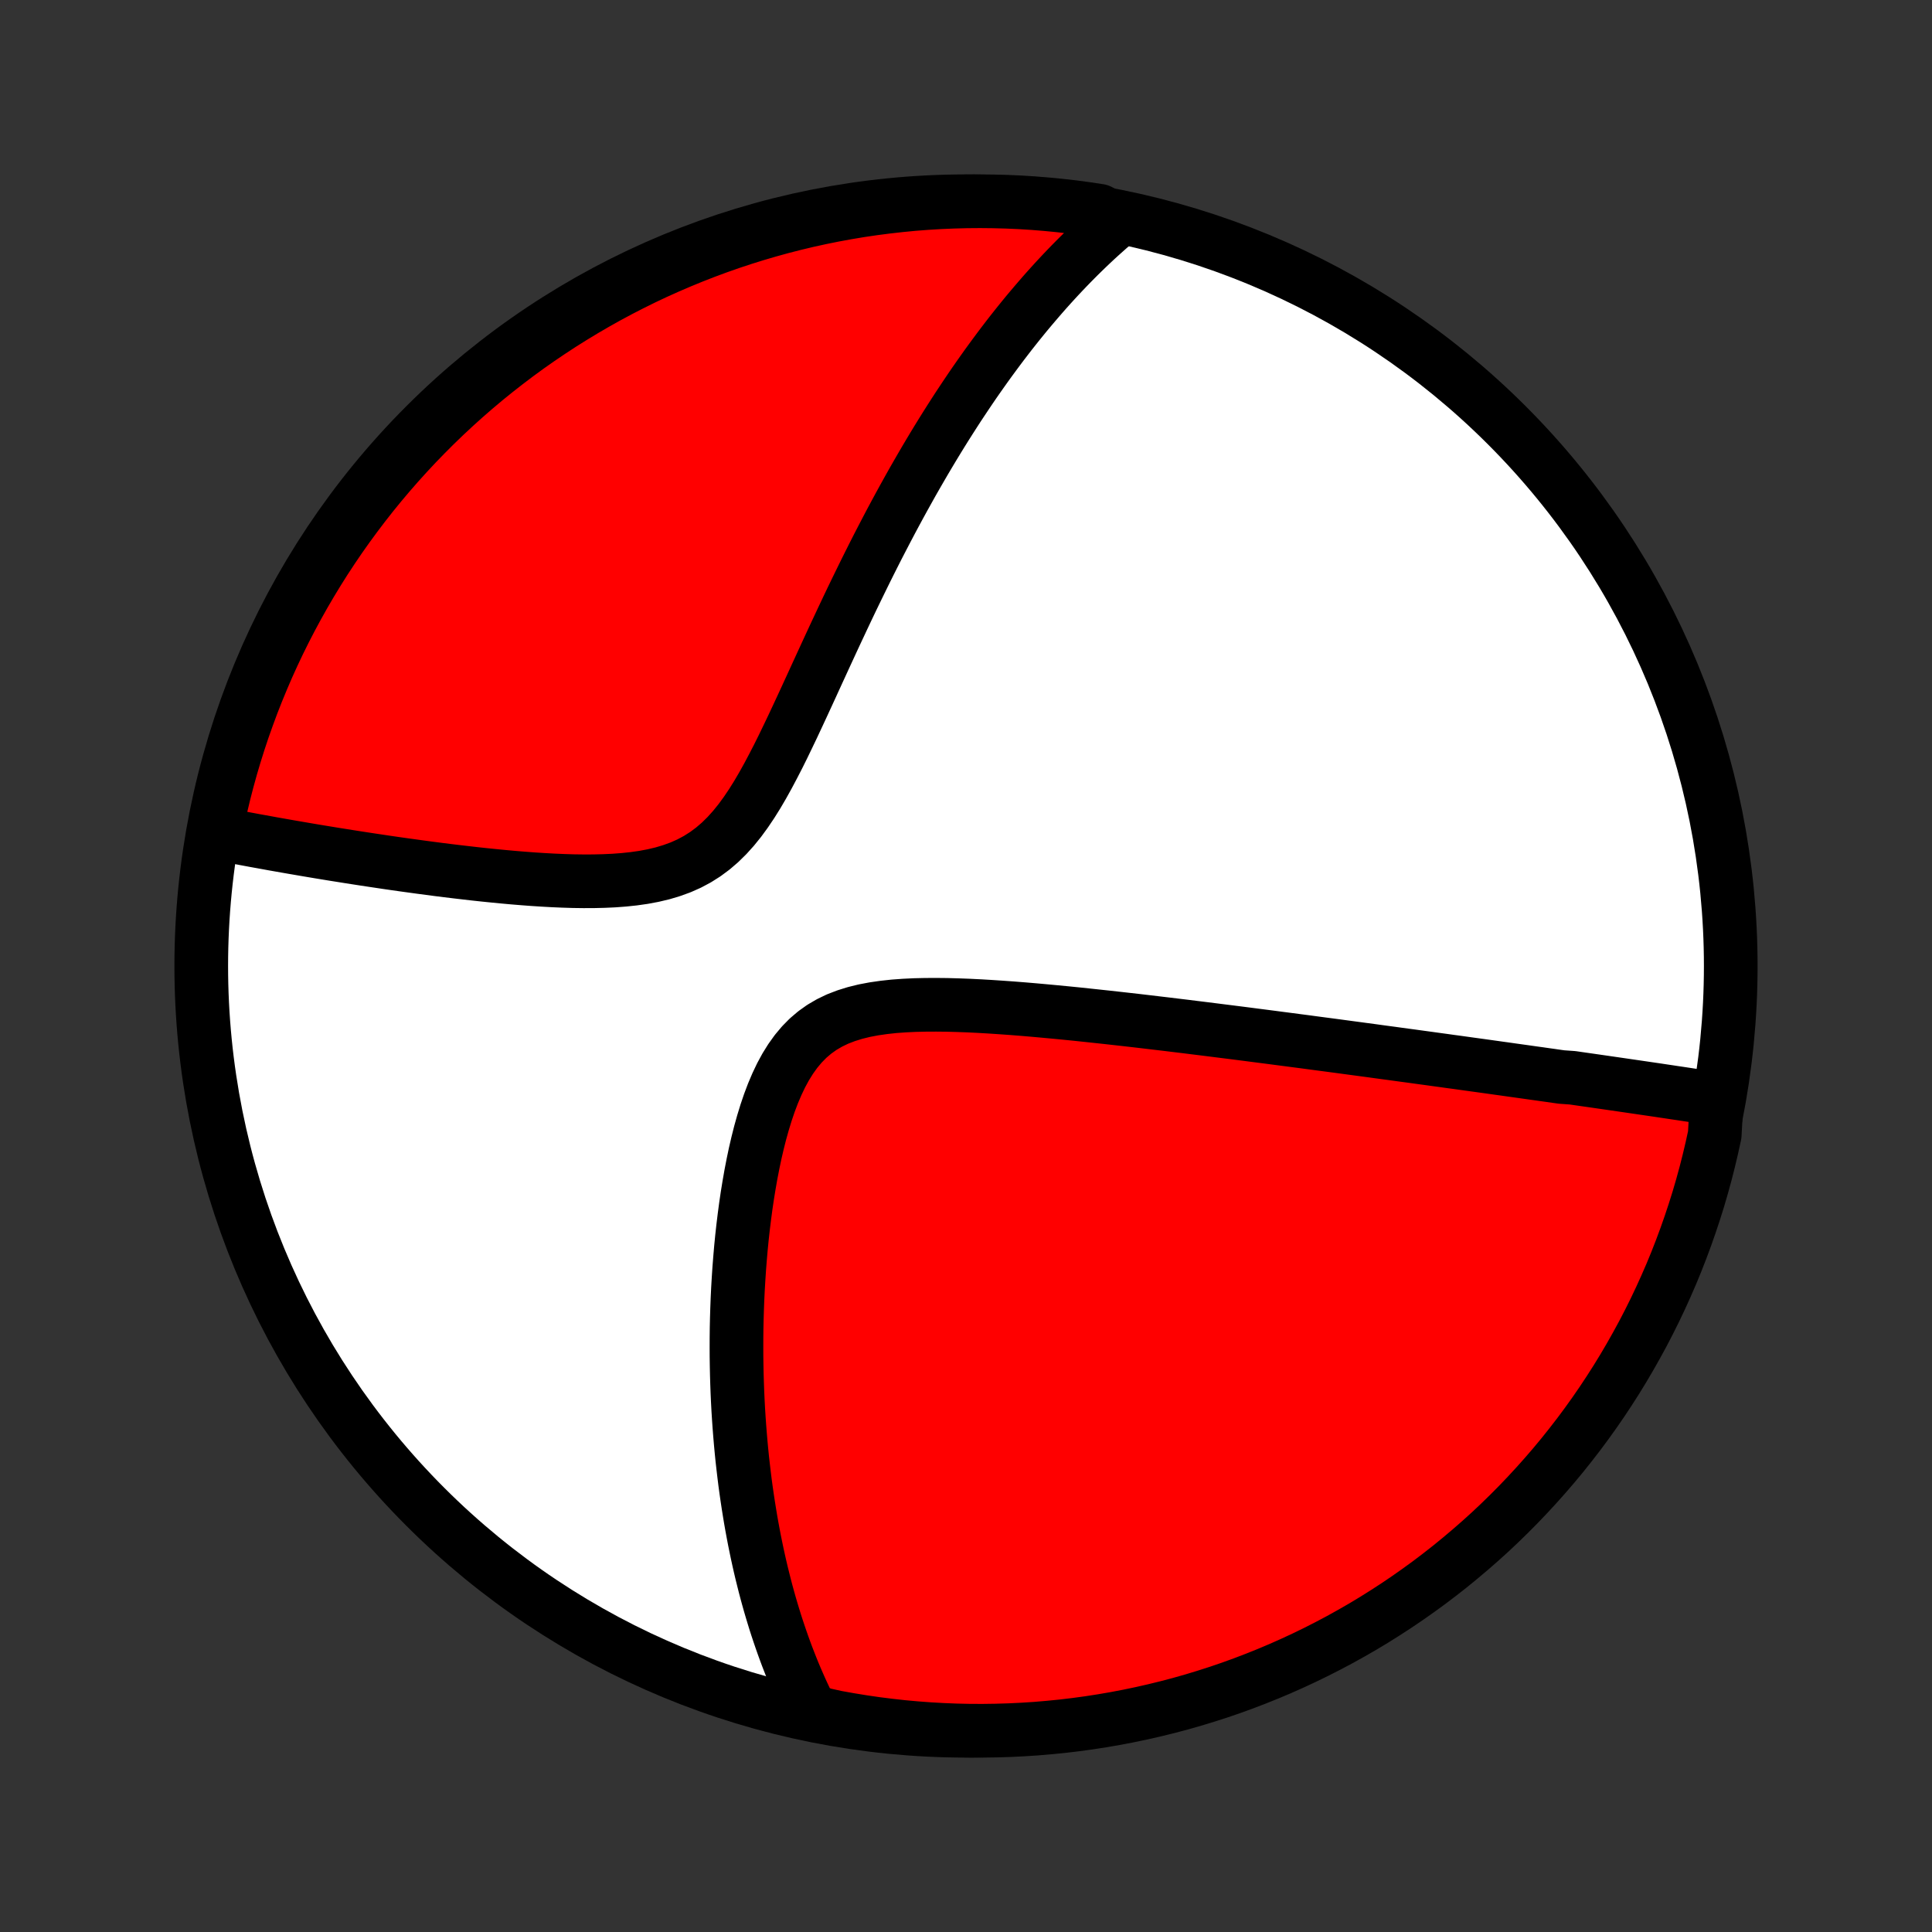 <?xml version="1.0" encoding="utf-8" standalone="no"?>
<!DOCTYPE svg PUBLIC "-//W3C//DTD SVG 1.1//EN"
  "http://www.w3.org/Graphics/SVG/1.1/DTD/svg11.dtd">
<!-- Created with matplotlib (http://matplotlib.org/) -->
<svg height="72pt" version="1.1" viewBox="0 0 72 72" width="72pt" xmlns="http://www.w3.org/2000/svg" xmlns:xlink="http://www.w3.org/1999/xlink">
 <rect x="0" y="0" width="72" height="72" fill="#333333" stroke="none"/>
 <defs>
  <style type="text/css">
*{stroke-linecap:butt;stroke-linejoin:round;}
  </style>
 </defs>
 <g id="figure_1">
  <g id="patch_1">
   <path d="
M0 72
L72 72
L72 0
L0 0
z
" style="fill:none;"/>
  </g>
  <g id="axes_1">
   <g id="PatchCollection_1">
    <defs>
     <path d="
M36 -7.5
C43.558 -7.5 50.808 -10.503 56.153 -15.848
C61.497 -21.192 64.5 -28.442 64.5 -36
C64.5 -43.558 61.497 -50.808 56.153 -56.153
C50.808 -61.497 43.558 -64.5 36 -64.5
C28.442 -64.5 21.192 -61.497 15.848 -56.153
C10.503 -50.808 7.5 -43.558 7.5 -36
C7.5 -28.442 10.503 -21.192 15.848 -15.848
C21.192 -10.503 28.442 -7.5 36 -7.5
z
" id="C0_0_a811fe30f3"/>
     <path d="
M63.976 -31.04
L63.779 -31.07
L63.582 -31.101
L63.385 -31.131
L63.188 -31.161
L62.991 -31.191
L62.794 -31.221
L62.596 -31.251
L62.399 -31.28
L62.202 -31.31
L62.005 -31.339
L61.807 -31.369
L61.61 -31.398
L61.412 -31.427
L61.214 -31.456
L61.016 -31.485
L60.818 -31.514
L60.619 -31.543
L60.42 -31.572
L60.22 -31.601
L60.02 -31.63
L59.82 -31.659
L59.619 -31.688
L59.418 -31.717
L59.216 -31.746
L59.013 -31.775
L58.81 -31.804
L58.605 -31.834
L58.195 -31.863
L57.988 -31.892
L57.781 -31.922
L57.572 -31.951
L57.363 -31.981
L57.152 -32.01
L56.941 -32.04
L56.727 -32.07
L56.513 -32.1
L56.298 -32.13
L56.081 -32.161
L55.863 -32.191
L55.643 -32.222
L55.422 -32.253
L55.199 -32.284
L54.974 -32.315
L54.748 -32.346
L54.52 -32.378
L54.29 -32.41
L54.058 -32.441
L53.824 -32.474
L53.589 -32.506
L53.35 -32.539
L53.11 -32.572
L52.868 -32.605
L52.623 -32.639
L52.375 -32.672
L52.126 -32.706
L51.873 -32.741
L51.618 -32.775
L51.361 -32.81
L51.1 -32.846
L50.837 -32.881
L50.57 -32.917
L50.301 -32.953
L50.028 -32.99
L49.753 -33.027
L49.474 -33.064
L49.191 -33.101
L48.906 -33.139
L48.617 -33.178
L48.324 -33.216
L48.028 -33.255
L47.728 -33.294
L47.424 -33.334
L47.116 -33.374
L46.805 -33.414
L46.489 -33.455
L46.17 -33.496
L45.846 -33.537
L45.519 -33.578
L45.187 -33.62
L44.852 -33.662
L44.512 -33.704
L44.168 -33.747
L43.819 -33.789
L43.467 -33.832
L43.11 -33.874
L42.749 -33.917
L42.384 -33.96
L42.016 -34.002
L41.643 -34.044
L41.266 -34.086
L40.885 -34.127
L40.501 -34.168
L40.113 -34.209
L39.722 -34.248
L39.328 -34.286
L38.931 -34.323
L38.532 -34.359
L38.13 -34.393
L37.726 -34.425
L37.32 -34.454
L36.914 -34.481
L36.507 -34.505
L36.099 -34.525
L35.693 -34.54
L35.288 -34.551
L34.884 -34.555
L34.484 -34.553
L34.088 -34.544
L33.697 -34.525
L33.312 -34.497
L32.935 -34.456
L32.568 -34.403
L32.21 -34.335
L31.865 -34.25
L31.534 -34.147
L31.216 -34.025
L30.915 -33.88
L30.631 -33.714
L30.364 -33.524
L30.114 -33.311
L29.882 -33.075
L29.666 -32.817
L29.466 -32.538
L29.281 -32.241
L29.11 -31.926
L28.953 -31.596
L28.807 -31.252
L28.673 -30.898
L28.549 -30.533
L28.435 -30.161
L28.329 -29.782
L28.232 -29.398
L28.142 -29.01
L28.06 -28.619
L27.984 -28.227
L27.915 -27.833
L27.851 -27.439
L27.793 -27.046
L27.741 -26.654
L27.693 -26.262
L27.65 -25.873
L27.612 -25.486
L27.579 -25.102
L27.549 -24.721
L27.524 -24.343
L27.502 -23.968
L27.484 -23.597
L27.47 -23.23
L27.459 -22.866
L27.451 -22.507
L27.447 -22.152
L27.446 -21.801
L27.447 -21.454
L27.452 -21.111
L27.459 -20.773
L27.469 -20.439
L27.481 -20.11
L27.496 -19.784
L27.513 -19.463
L27.533 -19.146
L27.555 -18.834
L27.579 -18.526
L27.605 -18.221
L27.633 -17.921
L27.663 -17.625
L27.696 -17.333
L27.73 -17.045
L27.765 -16.761
L27.803 -16.48
L27.843 -16.203
L27.884 -15.93
L27.927 -15.661
L27.971 -15.394
L28.017 -15.132
L28.065 -14.872
L28.114 -14.616
L28.165 -14.363
L28.217 -14.114
L28.271 -13.867
L28.326 -13.623
L28.383 -13.382
L28.442 -13.144
L28.501 -12.909
L28.562 -12.677
L28.625 -12.447
L28.689 -12.219
L28.755 -11.994
L28.822 -11.772
L28.89 -11.551
L28.96 -11.334
L29.032 -11.118
L29.105 -10.904
L29.179 -10.693
L29.255 -10.483
L29.332 -10.276
L29.412 -10.07
L29.492 -9.866
L29.574 -9.664
L29.658 -9.464
L29.744 -9.266
L29.831 -9.069
L29.92 -8.874
L30.011 -8.68
L30.104 -8.488
L30.198 -8.297
L30.684 -8.108
L31.173 -8
L31.664 -7.912
L32.156 -7.832
L32.65 -7.76
L33.144 -7.698
L33.64 -7.643
L34.136 -7.598
L34.632 -7.561
L35.129 -7.533
L35.627 -7.513
L36.124 -7.502
L36.621 -7.5
L37.119 -7.507
L37.615 -7.522
L38.112 -7.546
L38.607 -7.578
L39.102 -7.62
L39.596 -7.669
L40.089 -7.728
L40.581 -7.795
L41.071 -7.871
L41.56 -7.955
L42.047 -8.048
L42.532 -8.149
L43.015 -8.259
L43.496 -8.377
L43.975 -8.503
L44.451 -8.638
L44.925 -8.782
L45.396 -8.933
L45.864 -9.093
L46.329 -9.261
L46.791 -9.438
L47.25 -9.622
L47.705 -9.814
L48.157 -10.015
L48.605 -10.223
L49.049 -10.439
L49.489 -10.663
L49.925 -10.894
L50.357 -11.134
L50.785 -11.38
L51.208 -11.635
L51.626 -11.897
L52.04 -12.166
L52.448 -12.442
L52.852 -12.726
L53.251 -13.016
L53.644 -13.314
L54.032 -13.618
L54.414 -13.93
L54.791 -14.248
L55.162 -14.572
L55.528 -14.903
L55.887 -15.241
L56.24 -15.585
L56.587 -15.935
L56.928 -16.292
L57.262 -16.654
L57.59 -17.022
L57.912 -17.396
L58.227 -17.776
L58.534 -18.161
L58.836 -18.552
L59.13 -18.948
L59.417 -19.349
L59.697 -19.755
L59.969 -20.166
L60.235 -20.582
L60.493 -21.003
L60.743 -21.428
L60.986 -21.858
L61.222 -22.291
L61.45 -22.73
L61.67 -23.172
L61.882 -23.618
L62.086 -24.068
L62.283 -24.521
L62.471 -24.978
L62.651 -25.439
L62.823 -25.902
L62.987 -26.369
L63.143 -26.839
L63.291 -27.311
L63.43 -27.786
L63.561 -28.264
L63.683 -28.744
L63.797 -29.226
L63.903 -29.71
z
" id="C0_1_7c59a9ebf4"/>
     <path d="
M41.644 -63.777
L41.483 -63.64
L41.323 -63.501
L41.164 -63.36
L41.006 -63.218
L40.848 -63.074
L40.692 -62.928
L40.536 -62.78
L40.381 -62.63
L40.227 -62.479
L40.073 -62.325
L39.92 -62.17
L39.767 -62.012
L39.615 -61.853
L39.464 -61.692
L39.312 -61.528
L39.161 -61.362
L39.011 -61.195
L38.861 -61.025
L38.711 -60.852
L38.561 -60.677
L38.411 -60.5
L38.261 -60.321
L38.112 -60.139
L37.962 -59.954
L37.813 -59.767
L37.663 -59.577
L37.514 -59.384
L37.364 -59.188
L37.215 -58.99
L37.065 -58.788
L36.915 -58.584
L36.764 -58.376
L36.614 -58.165
L36.463 -57.951
L36.312 -57.734
L36.161 -57.513
L36.01 -57.289
L35.858 -57.061
L35.705 -56.83
L35.553 -56.595
L35.4 -56.356
L35.246 -56.113
L35.092 -55.866
L34.938 -55.616
L34.783 -55.361
L34.628 -55.102
L34.472 -54.839
L34.316 -54.571
L34.159 -54.299
L34.001 -54.023
L33.844 -53.742
L33.685 -53.456
L33.526 -53.166
L33.367 -52.872
L33.207 -52.573
L33.047 -52.269
L32.886 -51.96
L32.724 -51.647
L32.562 -51.328
L32.4 -51.006
L32.237 -50.678
L32.074 -50.346
L31.91 -50.01
L31.745 -49.669
L31.58 -49.323
L31.415 -48.974
L31.249 -48.62
L31.082 -48.263
L30.915 -47.902
L30.747 -47.538
L30.578 -47.17
L30.408 -46.8
L30.238 -46.428
L30.066 -46.054
L29.893 -45.679
L29.718 -45.303
L29.542 -44.927
L29.363 -44.553
L29.183 -44.18
L28.999 -43.81
L28.811 -43.445
L28.62 -43.085
L28.424 -42.732
L28.222 -42.387
L28.013 -42.053
L27.797 -41.732
L27.572 -41.424
L27.337 -41.133
L27.092 -40.861
L26.835 -40.608
L26.566 -40.377
L26.284 -40.168
L25.989 -39.981
L25.681 -39.817
L25.361 -39.675
L25.03 -39.555
L24.689 -39.453
L24.339 -39.37
L23.982 -39.303
L23.617 -39.251
L23.248 -39.212
L22.875 -39.184
L22.499 -39.167
L22.122 -39.158
L21.743 -39.157
L21.364 -39.162
L20.986 -39.174
L20.61 -39.19
L20.235 -39.211
L19.862 -39.235
L19.492 -39.263
L19.125 -39.293
L18.762 -39.326
L18.402 -39.361
L18.046 -39.397
L17.695 -39.435
L17.347 -39.475
L17.005 -39.515
L16.666 -39.556
L16.333 -39.598
L16.004 -39.641
L15.68 -39.684
L15.361 -39.728
L15.047 -39.771
L14.737 -39.815
L14.433 -39.859
L14.133 -39.904
L13.838 -39.948
L13.548 -39.992
L13.263 -40.036
L12.982 -40.08
L12.707 -40.124
L12.435 -40.167
L12.168 -40.211
L11.906 -40.254
L11.648 -40.297
L11.394 -40.34
L11.145 -40.383
L10.899 -40.425
L10.658 -40.467
L10.421 -40.509
L10.187 -40.55
L9.958 -40.592
L9.732 -40.633
L9.509 -40.673
L9.291 -40.714
L9.075 -40.754
L8.863 -40.794
L8.655 -40.834
L8.45 -40.873
L8.247 -40.913
L8.028 -40.952
L8.128 -41.461
L8.236 -41.948
L8.352 -42.434
L8.477 -42.917
L8.61 -43.398
L8.752 -43.878
L8.902 -44.355
L9.06 -44.829
L9.227 -45.3
L9.401 -45.769
L9.584 -46.235
L9.775 -46.698
L9.973 -47.157
L10.18 -47.613
L10.394 -48.065
L10.617 -48.514
L10.847 -48.959
L11.085 -49.4
L11.33 -49.837
L11.583 -50.27
L11.843 -50.698
L12.11 -51.122
L12.385 -51.541
L12.667 -51.956
L12.957 -52.366
L13.253 -52.77
L13.556 -53.17
L13.866 -53.565
L14.182 -53.953
L14.506 -54.337
L14.836 -54.715
L15.172 -55.087
L15.515 -55.454
L15.864 -55.814
L16.219 -56.169
L16.58 -56.517
L16.947 -56.859
L17.32 -57.195
L17.698 -57.524
L18.082 -57.847
L18.472 -58.163
L18.867 -58.472
L19.267 -58.775
L19.672 -59.071
L20.082 -59.359
L20.497 -59.64
L20.917 -59.915
L21.341 -60.181
L21.77 -60.441
L22.203 -60.693
L22.64 -60.938
L23.082 -61.175
L23.527 -61.404
L23.976 -61.626
L24.429 -61.84
L24.885 -62.045
L25.345 -62.243
L25.808 -62.433
L26.274 -62.615
L26.743 -62.789
L27.215 -62.955
L27.689 -63.112
L28.166 -63.261
L28.646 -63.402
L29.128 -63.535
L29.611 -63.659
L30.097 -63.775
L30.584 -63.882
L31.074 -63.981
L31.564 -64.071
L32.056 -64.153
L32.55 -64.226
L33.044 -64.29
L33.539 -64.346
L34.035 -64.394
L34.531 -64.432
L35.028 -64.462
L35.526 -64.483
L36.023 -64.496
L36.52 -64.5
L37.018 -64.495
L37.514 -64.482
L38.011 -64.46
L38.507 -64.429
L39.002 -64.389
L39.496 -64.341
L39.989 -64.285
L40.481 -64.219
L40.972 -64.145
z
" id="C0_2_14f8510990"/>
    </defs>
    <g clip-path="url(#p1bffca34e9)">
     <use style="fill:#ffffff;stroke:#000000;stroke-width:2.0;" x="0.0" xlink:href="#C0_0_a811fe30f3" y="72.0"/>
    </g>
    <g clip-path="url(#p1bffca34e9)">
     <use style="fill:#ff0000;stroke:#000000;stroke-width:2.0;" x="0.0" xlink:href="#C0_1_7c59a9ebf4" y="72.0"/>
    </g>
    <g clip-path="url(#p1bffca34e9)">
     <use style="fill:#ff0000;stroke:#000000;stroke-width:2.0;" x="0.0" xlink:href="#C0_2_14f8510990" y="72.0"/>
    </g>
   </g>
  </g>
 </g>
 <defs>
  <clipPath id="p1bffca34e9">
   <rect height="72.0" width="72.0" x="0.0" y="0.0"/>
  </clipPath>
 </defs>
</svg>
